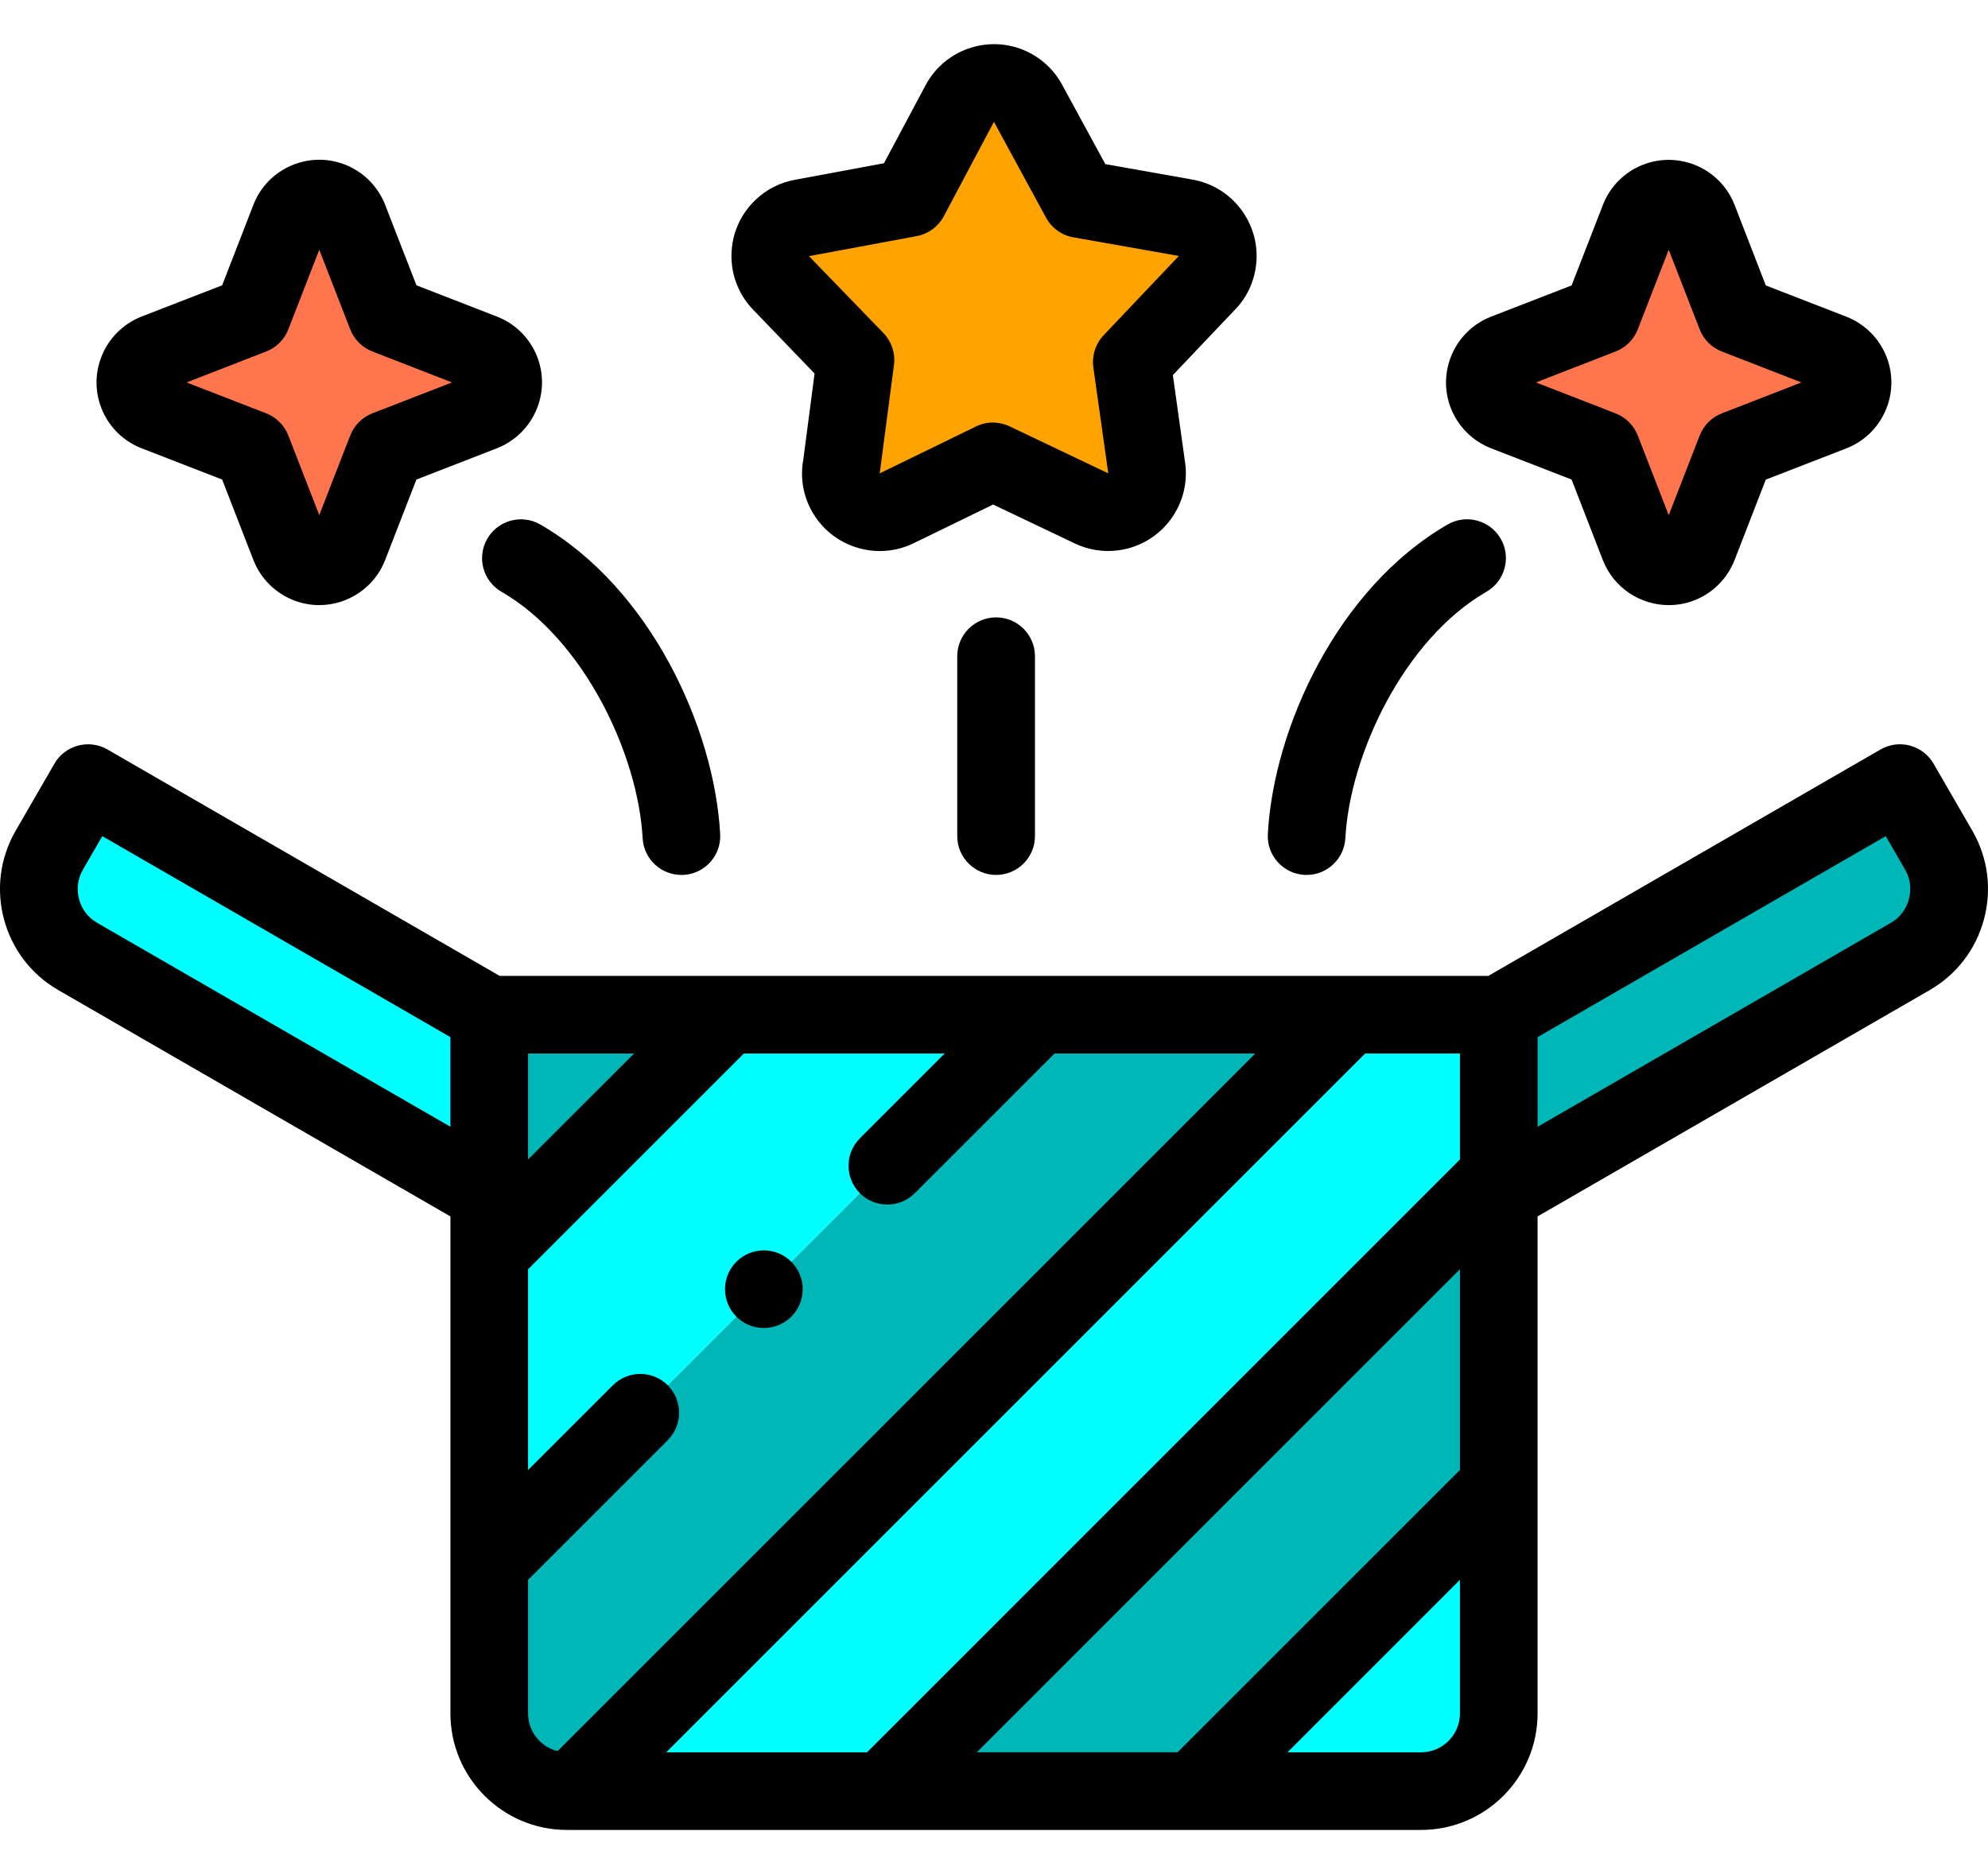 <svg width="35" height="33" viewBox="0 0 35 33" fill="none" xmlns="http://www.w3.org/2000/svg">
<path fill-rule="evenodd" clip-rule="evenodd" d="M19.926 6.374L21.222 5.007C21.327 4.91 21.402 4.778 21.429 4.626C21.494 4.254 21.245 3.901 20.874 3.836L19.016 3.507L18.098 1.816C18.036 1.704 17.942 1.607 17.82 1.542C17.488 1.365 17.076 1.49 16.898 1.822L16.012 3.486L14.141 3.834C14.006 3.855 13.876 3.916 13.77 4.017C13.499 4.278 13.491 4.709 13.752 4.981L15.062 6.339L14.818 8.198C14.788 8.341 14.804 8.494 14.872 8.635C15.038 8.974 15.447 9.114 15.786 8.95L17.48 8.125L19.218 8.952C19.334 9.008 19.468 9.03 19.605 9.011C19.978 8.96 20.238 8.615 20.187 8.242L19.926 6.374Z" fill="#FFA300"/>
<path fill-rule="evenodd" clip-rule="evenodd" d="M8.82 6.936C8.932 6.647 8.788 6.323 8.5 6.211L6.802 5.552L6.143 3.854C6.088 3.712 5.975 3.593 5.822 3.534C5.534 3.422 5.209 3.566 5.098 3.854L4.438 5.552L2.741 6.211C2.598 6.266 2.479 6.379 2.42 6.532C2.309 6.82 2.452 7.145 2.741 7.256L4.438 7.916L5.098 9.613C5.152 9.756 5.265 9.875 5.418 9.934C5.707 10.046 6.031 9.902 6.143 9.613L6.802 7.916L8.5 7.256C8.642 7.202 8.762 7.089 8.82 6.936Z" fill="#FF764E"/>
<path fill-rule="evenodd" clip-rule="evenodd" d="M26.5 6.211C26.211 6.323 26.068 6.647 26.179 6.936C26.238 7.089 26.357 7.202 26.5 7.256L28.197 7.916L28.857 9.613C28.968 9.902 29.293 10.046 29.581 9.934C29.734 9.875 29.847 9.756 29.902 9.613L30.561 7.916L32.259 7.256C32.547 7.145 32.691 6.82 32.58 6.532C32.52 6.379 32.401 6.266 32.259 6.211L30.561 5.552L29.902 3.854C29.79 3.566 29.466 3.422 29.177 3.534C29.024 3.593 28.911 3.712 28.857 3.854L28.197 5.552L26.5 6.211Z" fill="#FF764E"/>
<path fill-rule="evenodd" clip-rule="evenodd" d="M33.45 13.789L26.386 17.867V20.7V21.025L33.633 16.84C34.284 16.465 34.509 15.624 34.133 14.973L33.45 13.789Z" fill="#00B7B7"/>
<path fill-rule="evenodd" clip-rule="evenodd" d="M8.613 17.867L1.55 13.789L0.866 14.973C0.49 15.624 0.715 16.465 1.367 16.84L8.613 21.024V17.867Z" fill="#00FFFF"/>
<path fill-rule="evenodd" clip-rule="evenodd" d="M8.613 17.867V21.025V22.067L12.813 17.867H8.613Z" fill="#00B7B7"/>
<path fill-rule="evenodd" clip-rule="evenodd" d="M12.813 17.867L8.613 22.067V27.535L18.282 17.867H12.813Z" fill="#00FFFF"/>
<path fill-rule="evenodd" clip-rule="evenodd" d="M18.282 17.867L8.613 27.535V30.171C8.613 30.923 9.229 31.538 9.98 31.538H10.079L23.75 17.867H18.282Z" fill="#00B7B7"/>
<path fill-rule="evenodd" clip-rule="evenodd" d="M23.75 17.867L10.079 31.538H15.548L26.387 20.699V17.867H23.75Z" fill="#00FFFF"/>
<path fill-rule="evenodd" clip-rule="evenodd" d="M26.386 20.699L15.548 31.538H21.017L26.387 26.168V21.024L26.386 20.699Z" fill="#00B7B7"/>
<path fill-rule="evenodd" clip-rule="evenodd" d="M26.386 26.168L21.016 31.538H25.02C25.771 31.538 26.387 30.923 26.387 30.171L26.386 26.168Z" fill="#00FFFF"/>
<path d="M34.726 14.631L34.042 13.447C33.951 13.29 33.802 13.176 33.627 13.129C33.452 13.081 33.266 13.106 33.108 13.197L26.203 17.184H8.797L1.892 13.197C1.734 13.106 1.548 13.082 1.373 13.129C1.198 13.176 1.048 13.29 0.958 13.447L0.274 14.631C-0.291 15.611 0.045 16.867 1.025 17.433L7.93 21.419V30.171C7.93 31.302 8.85 32.222 9.98 32.222H25.02C26.15 32.222 27.07 31.302 27.07 30.171V21.419L33.975 17.433C34.448 17.159 34.787 16.717 34.929 16.187C35.071 15.656 34.999 15.104 34.726 14.631ZM17.198 30.855L25.703 22.349V25.884L20.733 30.854H17.198V30.855ZM25.703 20.416L15.265 30.855H11.73L24.034 18.551H25.703V20.416ZM11.163 18.551L9.297 20.416V18.551H11.163ZM1.708 16.248C1.552 16.158 1.439 16.011 1.392 15.833C1.345 15.656 1.368 15.471 1.459 15.315L1.801 14.723L7.93 18.262V19.84L1.708 16.248ZM9.297 27.818L11.756 25.359C12.022 25.093 12.022 24.659 11.756 24.393C11.489 24.125 11.056 24.126 10.789 24.393L9.297 25.885V22.35L13.096 18.551H16.631L15.139 20.043C14.872 20.31 14.872 20.743 15.139 21.01C15.272 21.143 15.447 21.21 15.622 21.21C15.797 21.21 15.972 21.143 16.105 21.01L18.565 18.551H22.1L9.816 30.834C9.518 30.761 9.297 30.492 9.297 30.171V27.818ZM25.02 30.855H22.667L25.703 27.818V30.171C25.703 30.548 25.396 30.855 25.02 30.855ZM33.608 15.833C33.561 16.01 33.448 16.158 33.292 16.248L27.07 19.841V18.262L33.2 14.723L33.542 15.315C33.632 15.471 33.656 15.655 33.608 15.833Z" fill="black"/>
<path d="M14.341 6.577L14.143 8.09C14.09 8.378 14.129 8.67 14.258 8.935C14.495 9.42 14.982 9.703 15.49 9.703C15.69 9.703 15.894 9.659 16.086 9.565L17.484 8.884L18.924 9.57C19.165 9.685 19.433 9.726 19.699 9.689C20.445 9.585 20.968 8.895 20.865 8.148L20.649 6.605L21.707 5.49C21.916 5.288 22.053 5.031 22.103 4.743C22.166 4.383 22.084 4.021 21.874 3.722C21.665 3.424 21.351 3.225 20.993 3.162L19.46 2.89L18.698 1.49C18.698 1.49 18.698 1.49 18.698 1.489C18.571 1.254 18.378 1.064 18.142 0.938C17.478 0.584 16.65 0.836 16.296 1.5L15.563 2.874L14.026 3.16C13.751 3.204 13.498 3.33 13.297 3.523C13.034 3.776 12.885 4.116 12.878 4.481C12.871 4.845 13.007 5.191 13.26 5.454L14.341 6.577ZM14.266 4.506L16.137 4.158C16.341 4.12 16.518 3.992 16.616 3.808L17.499 2.145L18.416 3.832C18.515 4.015 18.692 4.143 18.897 4.179L20.756 4.507C20.746 4.517 20.736 4.526 20.727 4.536L19.43 5.903C19.288 6.054 19.221 6.262 19.249 6.468L19.512 8.335L17.774 7.507C17.586 7.418 17.368 7.418 17.181 7.51L15.486 8.336C15.49 8.319 15.492 8.303 15.494 8.287L15.739 6.427C15.766 6.221 15.697 6.014 15.553 5.864L14.241 4.509C14.25 4.509 14.258 4.508 14.266 4.506Z" fill="black"/>
<path d="M16.853 11.554V14.723C16.853 15.1 17.16 15.406 17.537 15.406C17.914 15.406 18.221 15.1 18.221 14.723V11.554C18.221 11.177 17.914 10.871 17.537 10.871C17.16 10.871 16.853 11.177 16.853 11.554Z" fill="black"/>
<path d="M8.579 9.486C8.39 9.813 8.502 10.232 8.829 10.42C10.283 11.26 11.234 13.286 11.314 14.76C11.334 15.124 11.635 15.406 11.996 15.406C12.009 15.406 12.022 15.406 12.034 15.406C12.411 15.385 12.7 15.063 12.679 14.686C12.578 12.828 11.458 10.36 9.513 9.236C9.185 9.047 8.768 9.16 8.579 9.486Z" fill="black"/>
<path d="M2.494 7.894L3.911 8.444L4.461 9.86C4.588 10.186 4.847 10.445 5.173 10.571C5.32 10.628 5.471 10.655 5.62 10.655C6.119 10.655 6.591 10.352 6.781 9.86L7.331 8.444L8.747 7.894C9.073 7.767 9.332 7.508 9.458 7.182C9.578 6.872 9.57 6.534 9.436 6.23C9.301 5.927 9.056 5.693 8.748 5.574L7.332 5.024L6.781 3.608C6.655 3.282 6.396 3.023 6.07 2.897C5.43 2.649 4.708 2.968 4.461 3.607L3.911 5.024L2.495 5.573C2.169 5.7 1.91 5.959 1.784 6.285C1.664 6.595 1.672 6.933 1.806 7.237C1.941 7.541 2.185 7.774 2.494 7.894ZM4.687 6.189C4.865 6.12 5.007 5.979 5.076 5.8L5.621 4.398L6.166 5.8C6.236 5.978 6.377 6.12 6.556 6.189L7.958 6.734L6.556 7.278C6.377 7.348 6.236 7.489 6.166 7.668L5.621 9.07L5.076 7.668C5.007 7.49 4.866 7.348 4.687 7.278L3.285 6.734L4.687 6.189Z" fill="black"/>
<path d="M22.966 15.405C22.978 15.406 22.991 15.406 23.004 15.406C23.364 15.406 23.666 15.123 23.686 14.759C23.766 13.285 24.717 11.259 26.171 10.419C26.497 10.231 26.61 9.812 26.421 9.486C26.232 9.159 25.814 9.047 25.487 9.235C23.542 10.359 22.421 12.827 22.321 14.685C22.3 15.062 22.589 15.384 22.966 15.405Z" fill="black"/>
<path d="M26.252 7.894L27.669 8.444L28.218 9.86C28.409 10.352 28.881 10.655 29.38 10.655C29.529 10.655 29.68 10.629 29.827 10.572C30.153 10.446 30.412 10.186 30.538 9.862L31.088 8.445L32.504 7.896C33.143 7.648 33.463 6.927 33.215 6.287C33.089 5.961 32.83 5.702 32.505 5.576L31.088 5.026L30.539 3.61C30.291 2.97 29.57 2.651 28.93 2.899C28.604 3.024 28.345 3.283 28.22 3.609L27.669 5.026L26.253 5.575C25.614 5.823 25.294 6.544 25.542 7.184C25.668 7.509 25.927 7.768 26.252 7.894ZM28.444 6.189C28.623 6.12 28.764 5.979 28.834 5.8L29.379 4.398L29.924 5.8C29.993 5.978 30.134 6.12 30.313 6.189L31.715 6.734L30.313 7.279C30.135 7.349 29.993 7.49 29.924 7.669L29.379 9.071L28.834 7.669C28.764 7.49 28.623 7.349 28.444 7.279L27.042 6.734L28.444 6.189Z" fill="black"/>
<path d="M13.448 23.384C13.826 23.384 14.132 23.078 14.132 22.701C14.132 22.324 13.826 22.017 13.448 22.017H13.448C13.07 22.017 12.764 22.324 12.764 22.701C12.765 23.079 13.07 23.384 13.448 23.384Z" fill="black"/>
</svg>
